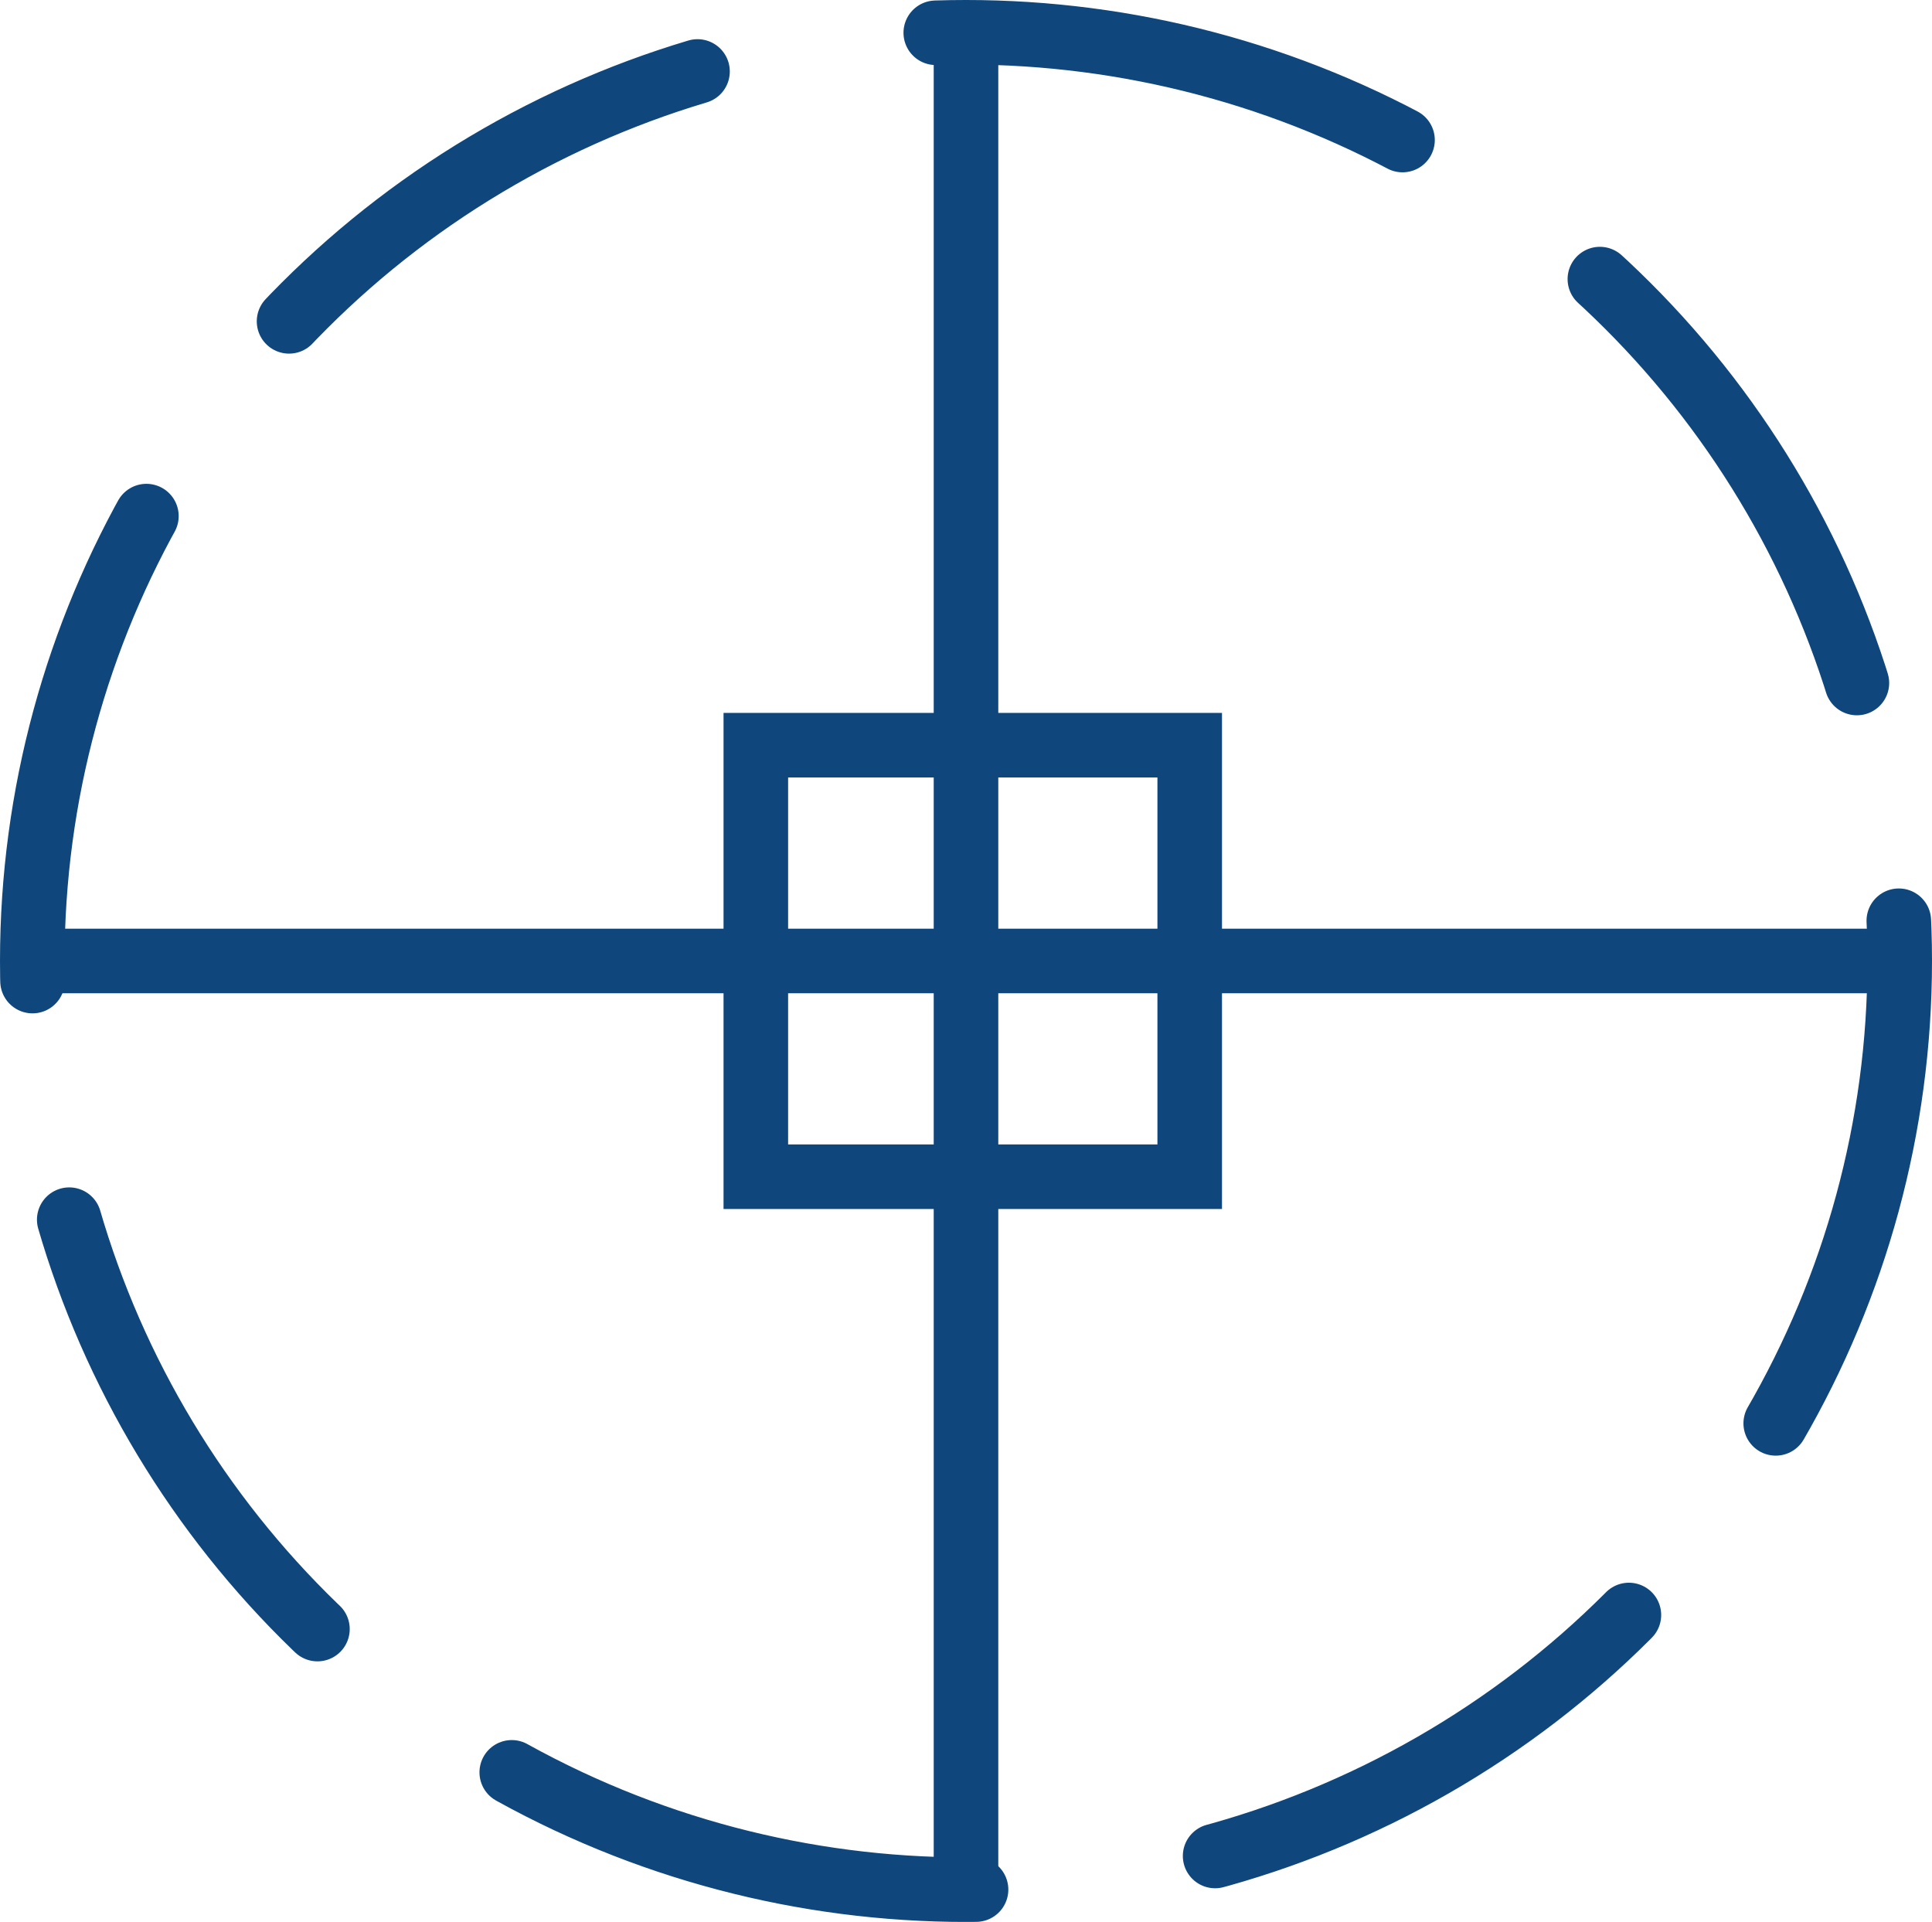 <svg xmlns="http://www.w3.org/2000/svg" width="59.668" height="59.355" viewBox="0 0 59.668 59.355"><defs><style>.a,.b{fill:none;stroke:#0f467b;stroke-miterlimit:10;stroke-width:1.994px;}.a{stroke-linecap:round;stroke-dasharray:14.955 7.477;}</style></defs><g transform="translate(-167.059 -2366.982)"><ellipse class="a" cx="28.837" cy="28.681" rx="28.837" ry="28.681" transform="translate(168.056 2367.979)"/><line class="b" y2="57.361" transform="translate(196.893 2367.979)"/><line class="b" x2="57.674" transform="translate(168.056 2396.66)"/><rect class="b" width="13.4" height="13.327" transform="translate(190.402 2389.996)"/></g></svg>